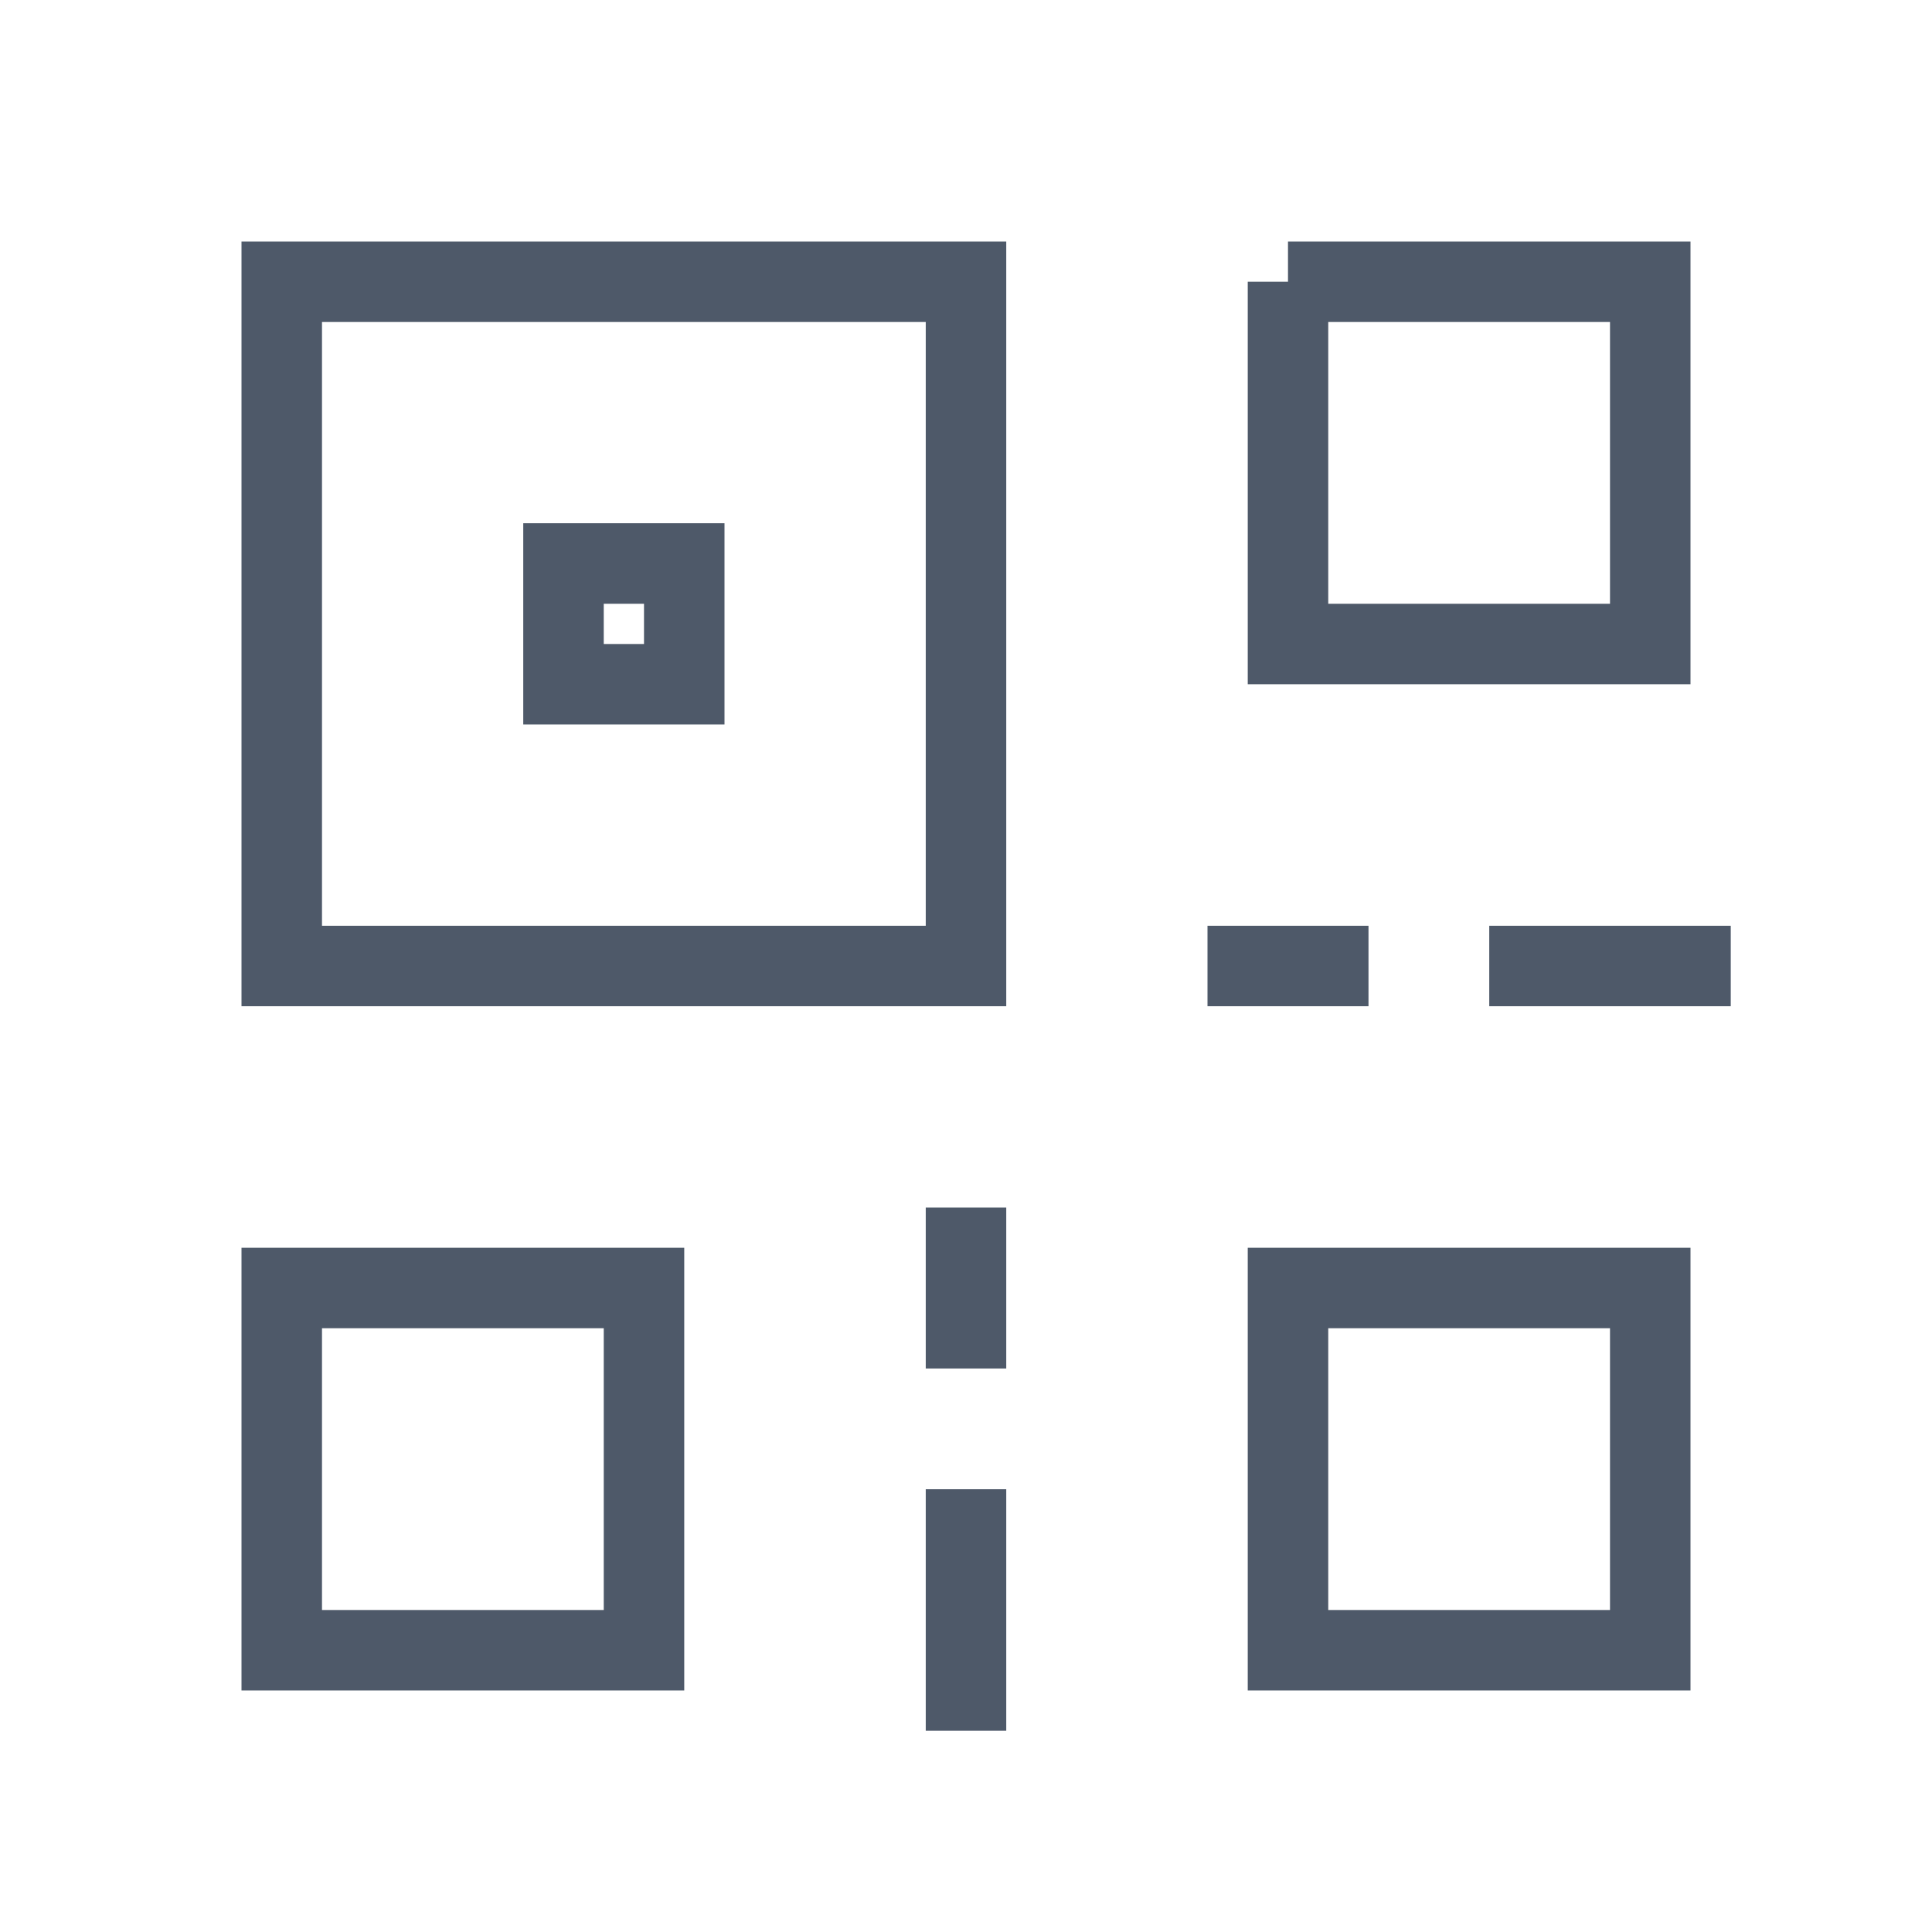 <svg width="24" height="24" viewBox="0 0 48 48" fill="none"><path d="M24 30v4m0 3v6m19-19h-6m-3 0h-4M7 7h17v17H7V7zm0 25h9v9H7v-9zm25 0h9v9h-9v-9zm0-25h9v9h-9V7zm-18 7h3v3h-3v-3z" stroke="#4E5969" stroke-width="2"/></svg>